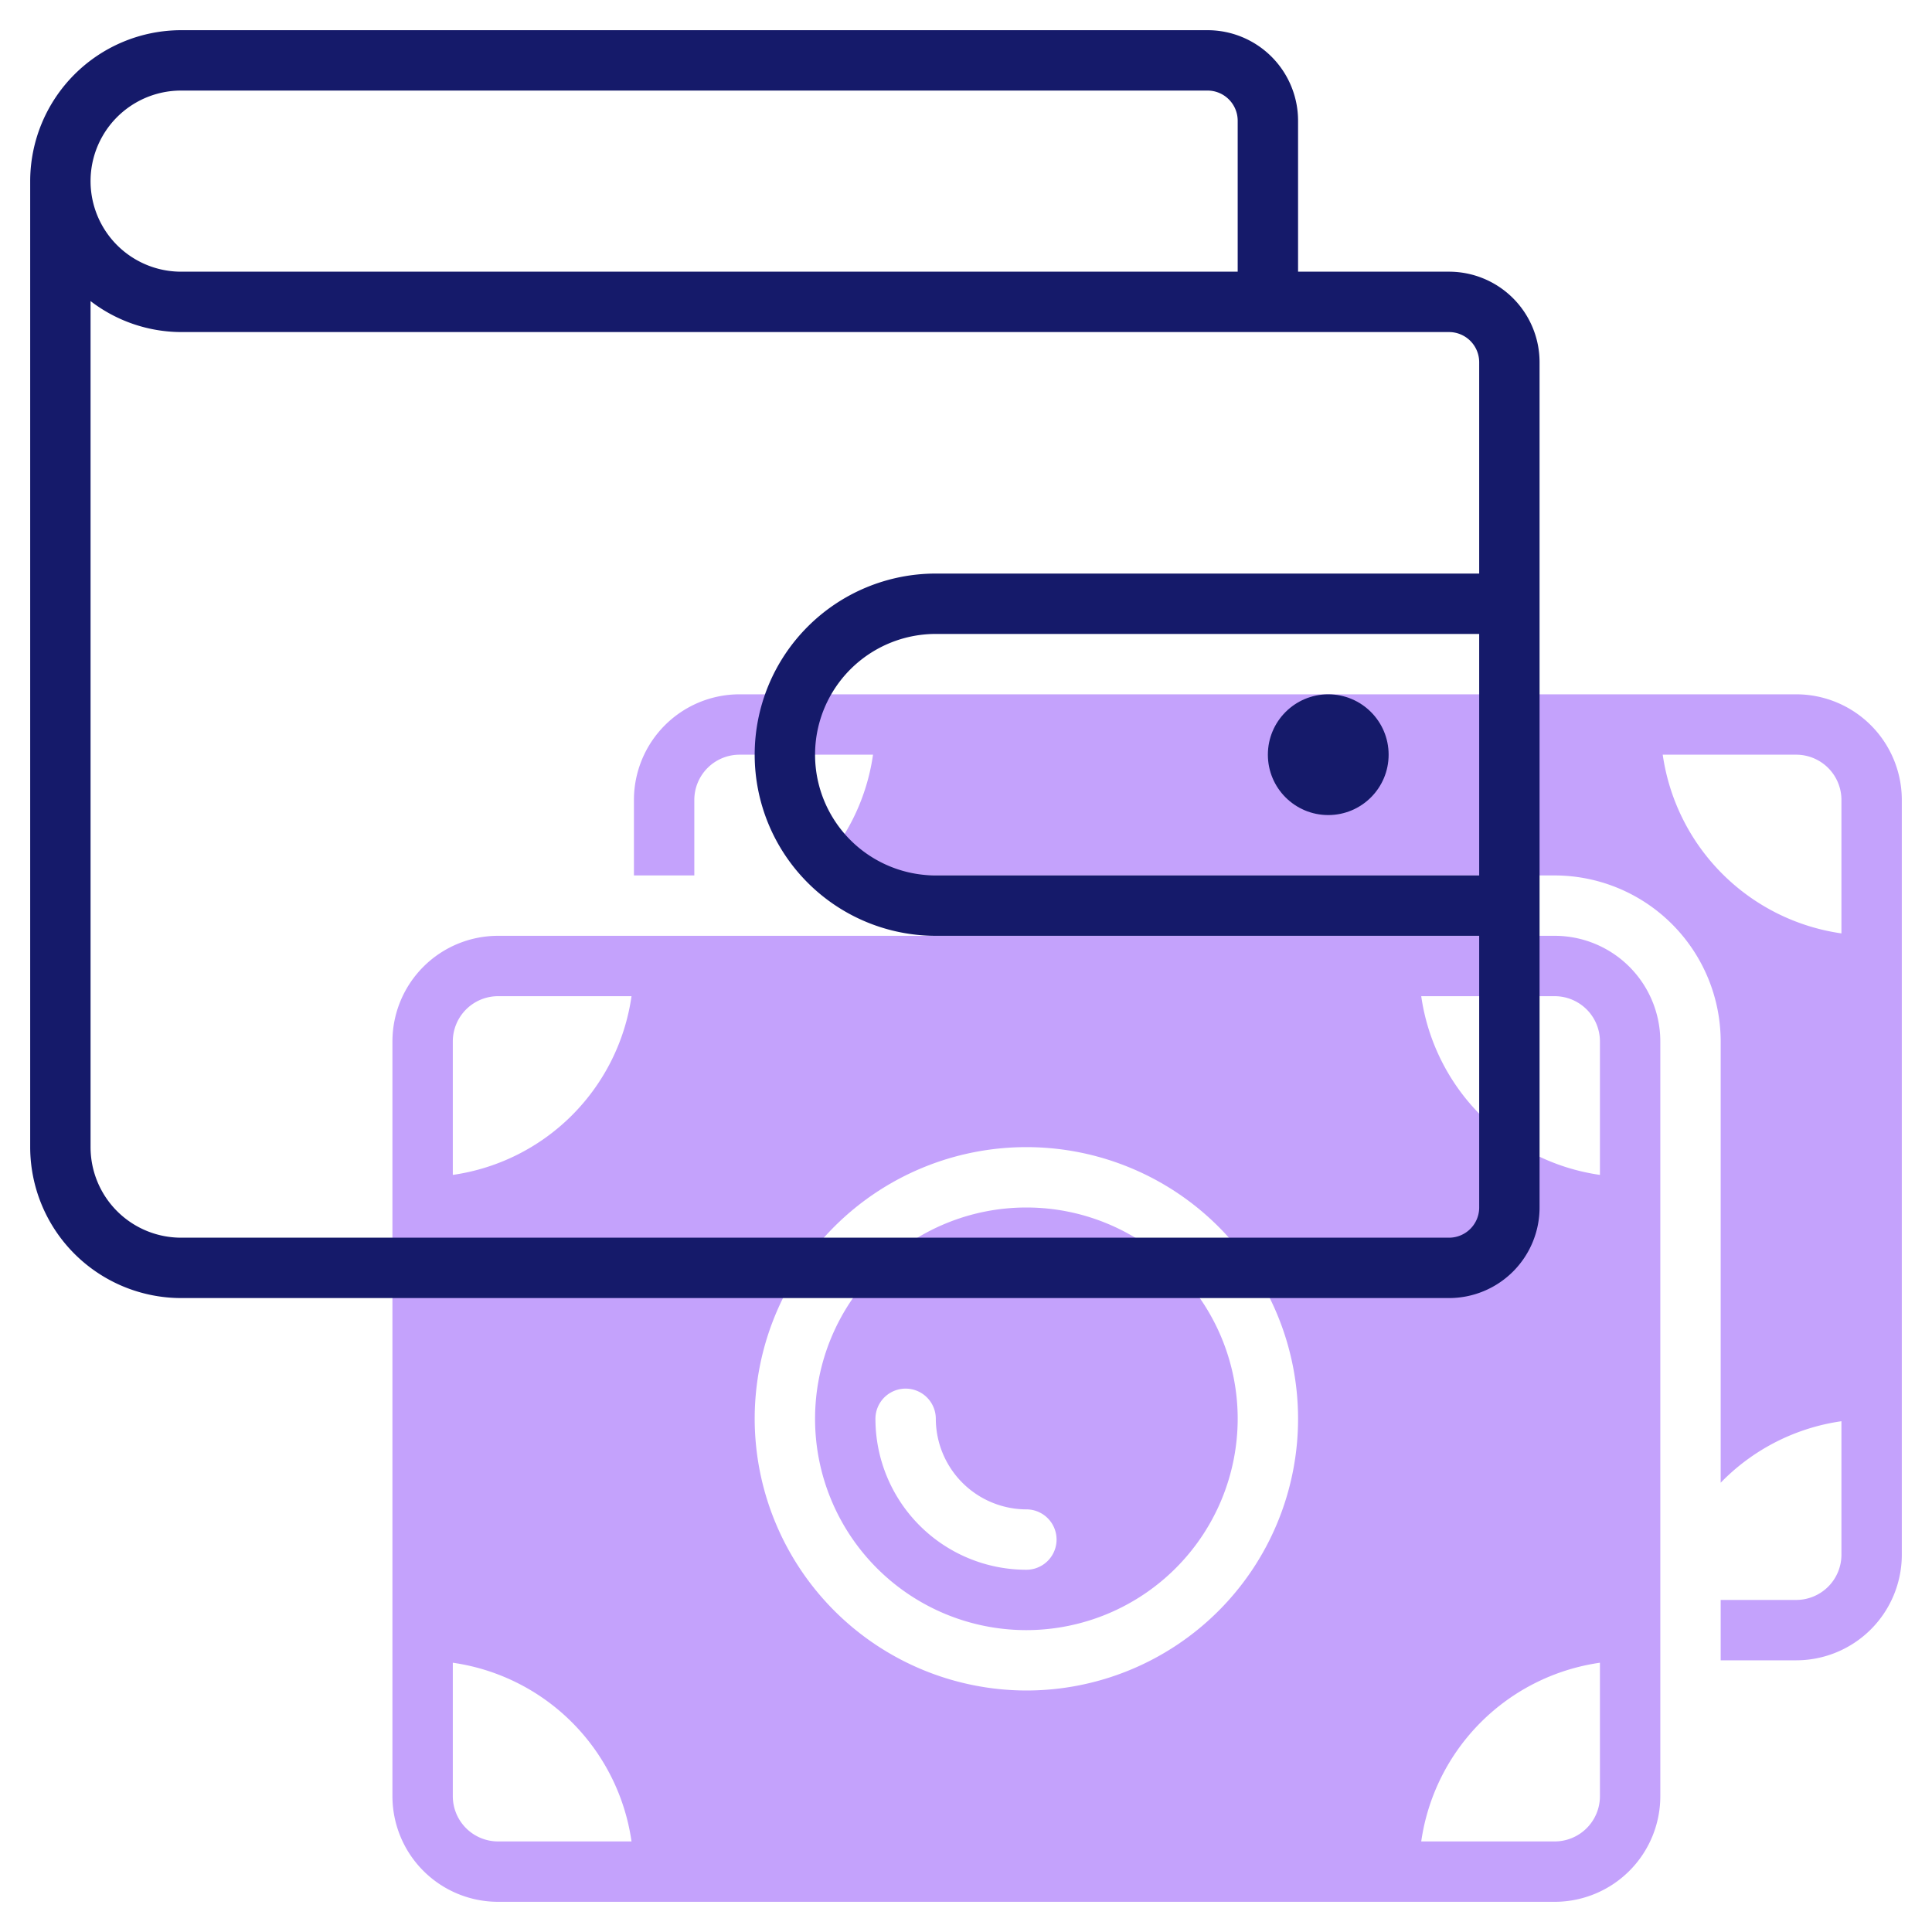 <svg id="Line" height="512" viewBox="0 0 64 64" width="512" xmlns="http://www.w3.org/2000/svg"><g fill="#c4a2fc"><path d="m55 59.5v-25a3.5 3.5 0 0 0 -3.5-3.5h-35a3.5 3.5 0 0 0 -3.5 3.5v25a3.5 3.5 0 0 0 3.5 3.5h35a3.5 3.5 0 0 0 3.5-3.5zm-3.5-26.5a1.5 1.5 0 0 1 1.5 1.5v4.42a6.979 6.979 0 0 1 -5.92-5.92zm-36.5 1.5a1.5 1.5 0 0 1 1.5-1.5h4.42a6.979 6.979 0 0 1 -5.92 5.92zm10 12.5a9 9 0 1 1 9 9 9.014 9.014 0 0 1 -9-9zm-8.5 14a1.5 1.5 0 0 1 -1.5-1.5v-4.42a6.979 6.979 0 0 1 5.92 5.92zm30.58 0a6.979 6.979 0 0 1 5.92-5.92v4.42a1.5 1.5 0 0 1 -1.5 1.5z"/><path d="m41 47a7 7 0 1 0 -7 7 7.008 7.008 0 0 0 7-7zm-12 0a1 1 0 0 1 2 0 3.009 3.009 0 0 0 3 3 1 1 0 0 1 0 2 5 5 0 0 1 -5-5z"/><path d="m57 49.117a6.941 6.941 0 0 1 4-2.037v4.42a1.5 1.5 0 0 1 -1.5 1.5h-2.5v2h2.5a3.5 3.5 0 0 0 3.5-3.5v-25a3.5 3.5 0 0 0 -3.5-3.5h-35a3.5 3.5 0 0 0 -3.5 3.5v2.5h2v-2.5a1.5 1.5 0 0 1 1.5-1.5h4.42a6.941 6.941 0 0 1 -2.037 4h24.617a5.506 5.506 0 0 1 5.5 5.5zm-1.92-24.117h4.42a1.5 1.5 0 0 1 1.5 1.5v4.42a6.979 6.979 0 0 1 -5.92-5.92z"/></g><path d="m48 9h-5v-5a3 3 0 0 0 -3-3h-34a5.006 5.006 0 0 0 -5 5v32a5.006 5.006 0 0 0 5 5h42a3 3 0 0 0 3-3v-28a3 3 0 0 0 -3-3zm-42-6h34a1 1 0 0 1 1 1v5h-35a3 3 0 0 1 0-6zm42 38h-42a3 3 0 0 1 -3-3v-28.026a4.948 4.948 0 0 0 3 1.026h42a1 1 0 0 1 1 1v7h-18a6 6 0 0 0 0 12h18v9a1 1 0 0 1 -1 1zm1-12h-18a4 4 0 0 1 0-8h18z" fill="#151a6a"/><circle cx="44" cy="25" fill="#151a6a" r="2"/></svg>